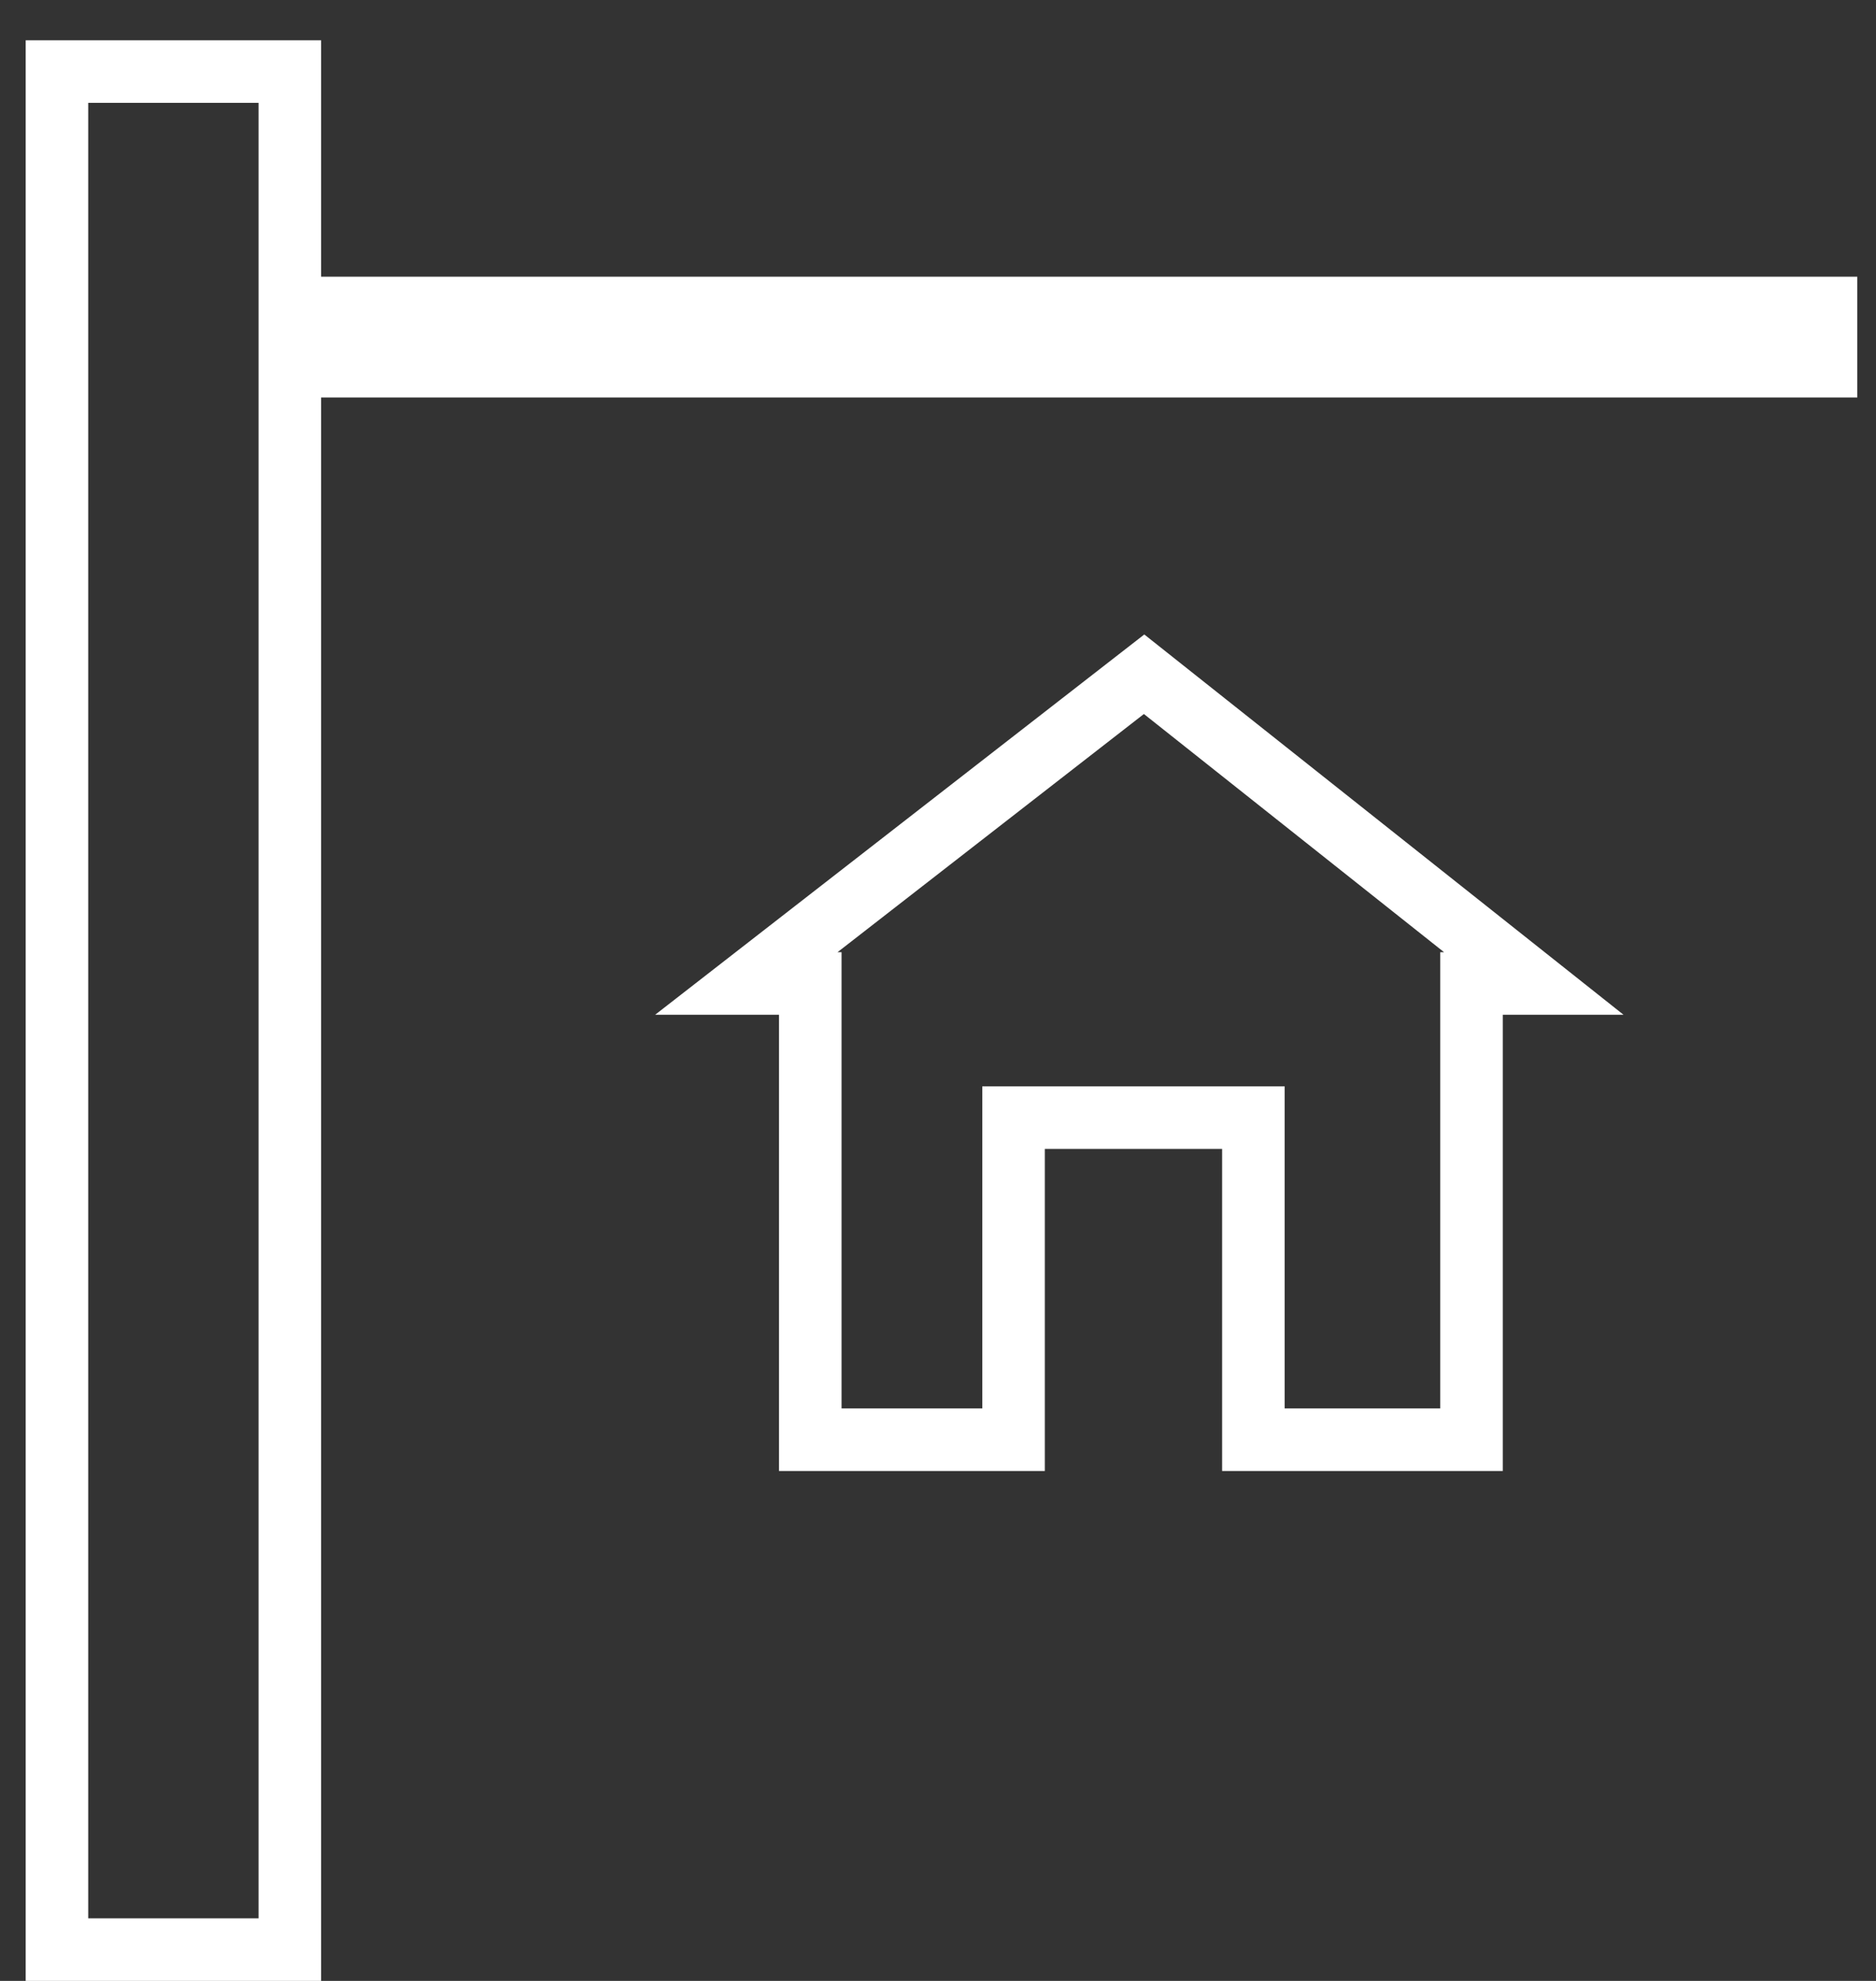 <svg width="36" height="38" viewBox="0 0 36 38" fill="none" xmlns="http://www.w3.org/2000/svg">
<rect x="0" y="0" width="36" height="38" fill="#333333" stroke="none"/>
<path d="M14.949 18.866H14.322L21.955 12.934L29.433 18.866H28.838H28.238V19.466V27.618H24.052V22.04V21.44H23.452H20.05H19.45V22.04V27.618H15.549V19.466V18.866H14.949ZM5.562 5.308V5.908H6.162H35.041V7.025H6.162H5.562V7.625V37.4H1.093V1.373H5.562V5.308Z" stroke="white" stroke-width="1.2"/>
</svg>
